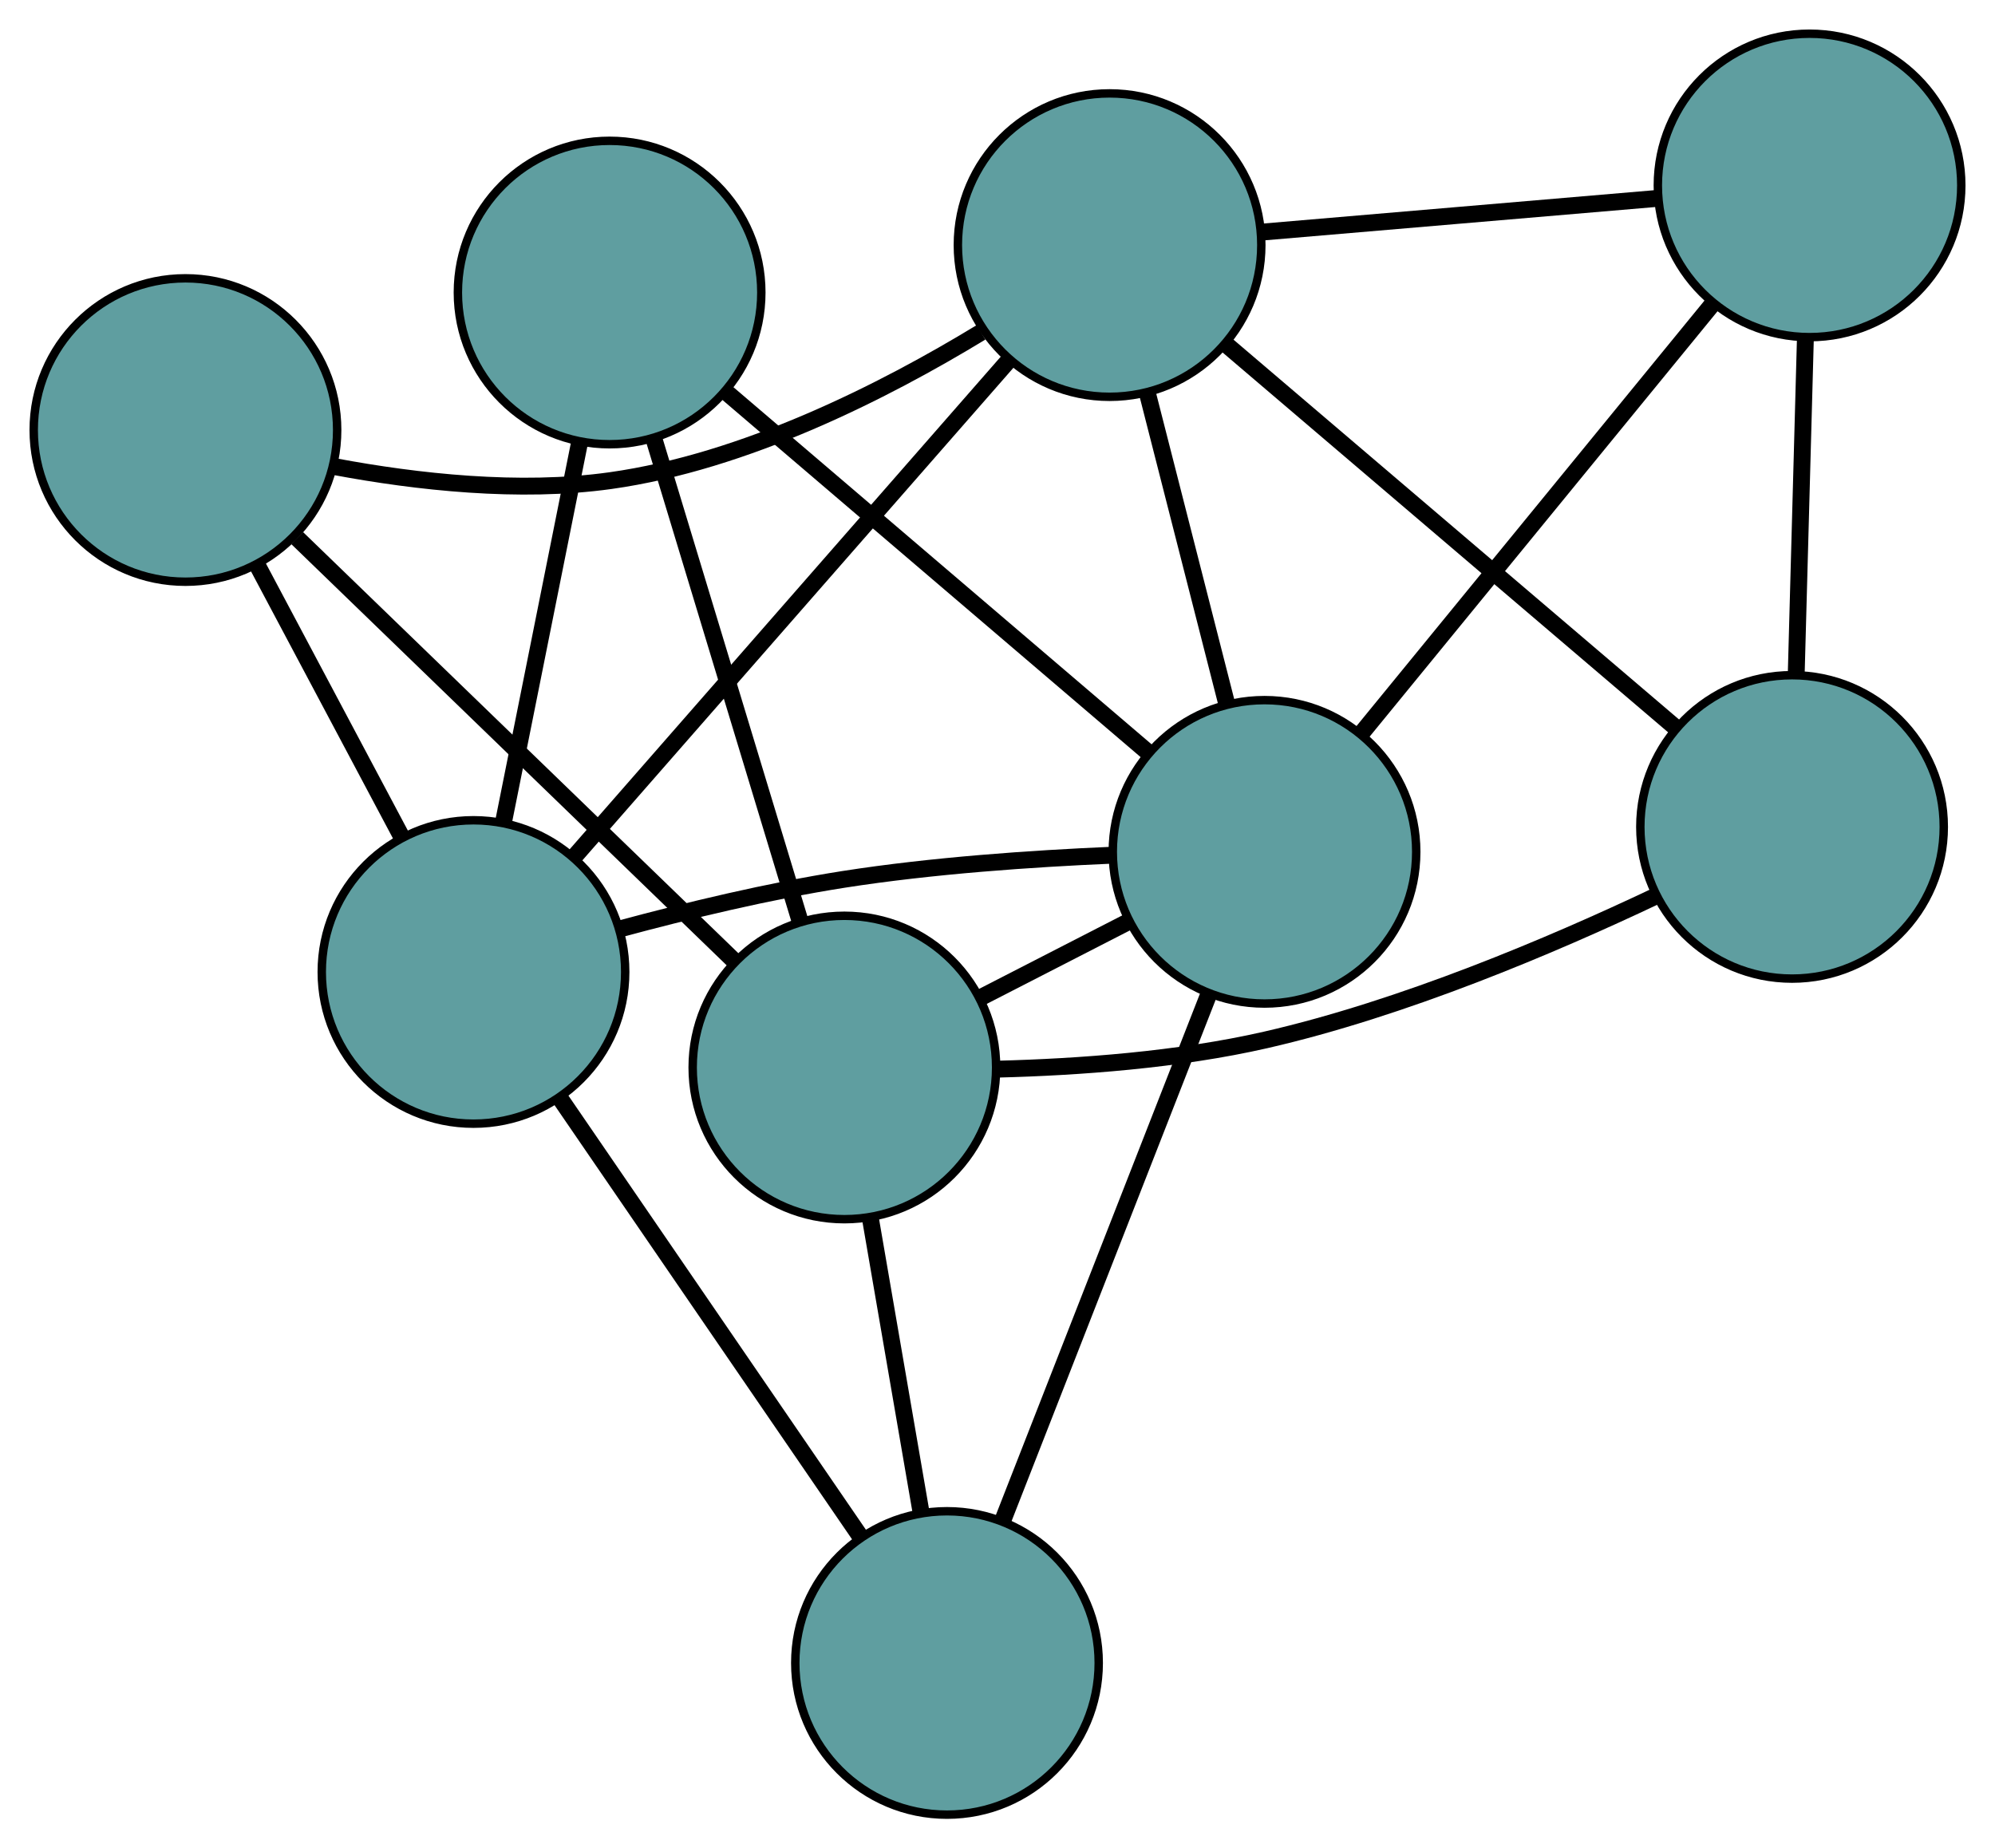 <?xml version="1.0" encoding="UTF-8" standalone="no"?>
<!DOCTYPE svg PUBLIC "-//W3C//DTD SVG 1.1//EN"
 "http://www.w3.org/Graphics/SVG/1.1/DTD/svg11.dtd">
<!-- Generated by graphviz version 2.36.0 (20140111.2315)
 -->
<!-- Title: G Pages: 1 -->
<svg width="100%" height="100%"
 viewBox="0.00 0.00 236.68 219.30" xmlns="http://www.w3.org/2000/svg" xmlns:xlink="http://www.w3.org/1999/xlink">
<g id="graph0" class="graph" transform="scale(1 1) rotate(0) translate(4 215.305)">
<title>G</title>
<!-- 0 -->
<g id="node1" class="node"><title>0</title>
<ellipse fill="cadetblue" stroke="black" cx="208.603" cy="-117.195" rx="18" ry="18"/>
</g>
<!-- 4 -->
<g id="node5" class="node"><title>4</title>
<ellipse fill="cadetblue" stroke="black" cx="210.68" cy="-193.305" rx="18" ry="18"/>
</g>
<!-- 0&#45;&#45;4 -->
<g id="edge1" class="edge"><title>0&#45;&#45;4</title>
<path fill="none" stroke="black" stroke-width="2" d="M209.095,-135.232C209.424,-147.277 209.855,-163.062 210.184,-175.134"/>
</g>
<!-- 6 -->
<g id="node7" class="node"><title>6</title>
<ellipse fill="cadetblue" stroke="black" cx="127.638" cy="-186.225" rx="18" ry="18"/>
</g>
<!-- 0&#45;&#45;6 -->
<g id="edge2" class="edge"><title>0&#45;&#45;6</title>
<path fill="none" stroke="black" stroke-width="2" d="M194.869,-128.905C179.98,-141.599 156.355,-161.742 141.44,-174.458"/>
</g>
<!-- 7 -->
<g id="node8" class="node"><title>7</title>
<ellipse fill="cadetblue" stroke="black" cx="96.176" cy="-88.651" rx="18" ry="18"/>
</g>
<!-- 0&#45;&#45;7 -->
<g id="edge3" class="edge"><title>0&#45;&#45;7</title>
<path fill="none" stroke="black" stroke-width="2" d="M192.368,-108.949C180.025,-103.099 162.445,-95.649 146.136,-91.918 135.799,-89.553 123.968,-88.7 114.414,-88.455"/>
</g>
<!-- 1 -->
<g id="node2" class="node"><title>1</title>
<ellipse fill="cadetblue" stroke="black" cx="18" cy="-164.284" rx="18" ry="18"/>
</g>
<!-- 5 -->
<g id="node6" class="node"><title>5</title>
<ellipse fill="cadetblue" stroke="black" cx="52.172" cy="-99.983" rx="18" ry="18"/>
</g>
<!-- 1&#45;&#45;5 -->
<g id="edge4" class="edge"><title>1&#45;&#45;5</title>
<path fill="none" stroke="black" stroke-width="2" d="M26.623,-148.058C31.843,-138.236 38.472,-125.761 43.67,-115.981"/>
</g>
<!-- 1&#45;&#45;6 -->
<g id="edge5" class="edge"><title>1&#45;&#45;6</title>
<path fill="none" stroke="black" stroke-width="2" d="M35.757,-159.93C45.427,-158.122 57.595,-156.761 68.42,-158.279 84.407,-160.52 100.879,-168.873 112.378,-175.869"/>
</g>
<!-- 1&#45;&#45;7 -->
<g id="edge6" class="edge"><title>1&#45;&#45;7</title>
<path fill="none" stroke="black" stroke-width="2" d="M31.262,-151.454C45.724,-137.462 68.725,-115.209 83.11,-101.291"/>
</g>
<!-- 2 -->
<g id="node3" class="node"><title>2</title>
<ellipse fill="cadetblue" stroke="black" cx="108.348" cy="-18" rx="18" ry="18"/>
</g>
<!-- 2&#45;&#45;5 -->
<g id="edge7" class="edge"><title>2&#45;&#45;5</title>
<path fill="none" stroke="black" stroke-width="2" d="M98.044,-33.037C87.908,-47.829 72.523,-70.282 62.41,-85.041"/>
</g>
<!-- 2&#45;&#45;7 -->
<g id="edge8" class="edge"><title>2&#45;&#45;7</title>
<path fill="none" stroke="black" stroke-width="2" d="M105.277,-35.828C103.445,-46.456 101.127,-59.912 99.289,-70.582"/>
</g>
<!-- 8 -->
<g id="node9" class="node"><title>8</title>
<ellipse fill="cadetblue" stroke="black" cx="146.017" cy="-114.237" rx="18" ry="18"/>
</g>
<!-- 2&#45;&#45;8 -->
<g id="edge9" class="edge"><title>2&#45;&#45;8</title>
<path fill="none" stroke="black" stroke-width="2" d="M114.91,-34.763C121.781,-52.319 132.514,-79.739 139.405,-97.343"/>
</g>
<!-- 3 -->
<g id="node4" class="node"><title>3</title>
<ellipse fill="cadetblue" stroke="black" cx="68.321" cy="-180.598" rx="18" ry="18"/>
</g>
<!-- 3&#45;&#45;5 -->
<g id="edge10" class="edge"><title>3&#45;&#45;5</title>
<path fill="none" stroke="black" stroke-width="2" d="M64.737,-162.707C62.061,-149.348 58.419,-131.171 55.746,-117.824"/>
</g>
<!-- 3&#45;&#45;7 -->
<g id="edge11" class="edge"><title>3&#45;&#45;7</title>
<path fill="none" stroke="black" stroke-width="2" d="M73.56,-163.304C78.509,-146.969 85.894,-122.592 90.865,-106.18"/>
</g>
<!-- 3&#45;&#45;8 -->
<g id="edge12" class="edge"><title>3&#45;&#45;8</title>
<path fill="none" stroke="black" stroke-width="2" d="M82.212,-168.734C96.354,-156.655 118.148,-138.041 132.247,-125.999"/>
</g>
<!-- 4&#45;&#45;6 -->
<g id="edge13" class="edge"><title>4&#45;&#45;6</title>
<path fill="none" stroke="black" stroke-width="2" d="M192.661,-191.769C178.732,-190.581 159.542,-188.945 145.622,-187.758"/>
</g>
<!-- 4&#45;&#45;8 -->
<g id="edge14" class="edge"><title>4&#45;&#45;8</title>
<path fill="none" stroke="black" stroke-width="2" d="M199.119,-179.169C187.35,-164.777 169.211,-142.598 157.478,-128.251"/>
</g>
<!-- 5&#45;&#45;6 -->
<g id="edge15" class="edge"><title>5&#45;&#45;6</title>
<path fill="none" stroke="black" stroke-width="2" d="M64.297,-113.839C78.38,-129.933 101.473,-156.324 115.543,-172.403"/>
</g>
<!-- 5&#45;&#45;8 -->
<g id="edge16" class="edge"><title>5&#45;&#45;8</title>
<path fill="none" stroke="black" stroke-width="2" d="M69.549,-105.095C77.561,-107.255 87.239,-109.585 96.092,-110.971 106.561,-112.609 118.391,-113.428 127.906,-113.836"/>
</g>
<!-- 6&#45;&#45;8 -->
<g id="edge17" class="edge"><title>6&#45;&#45;8</title>
<path fill="none" stroke="black" stroke-width="2" d="M132.182,-168.43C135.03,-157.272 138.688,-142.947 141.526,-131.828"/>
</g>
<!-- 7&#45;&#45;8 -->
<g id="edge18" class="edge"><title>7&#45;&#45;8</title>
<path fill="none" stroke="black" stroke-width="2" d="M112.221,-96.887C117.912,-99.809 124.314,-103.096 130.003,-106.016"/>
</g>
</g>
</svg>

